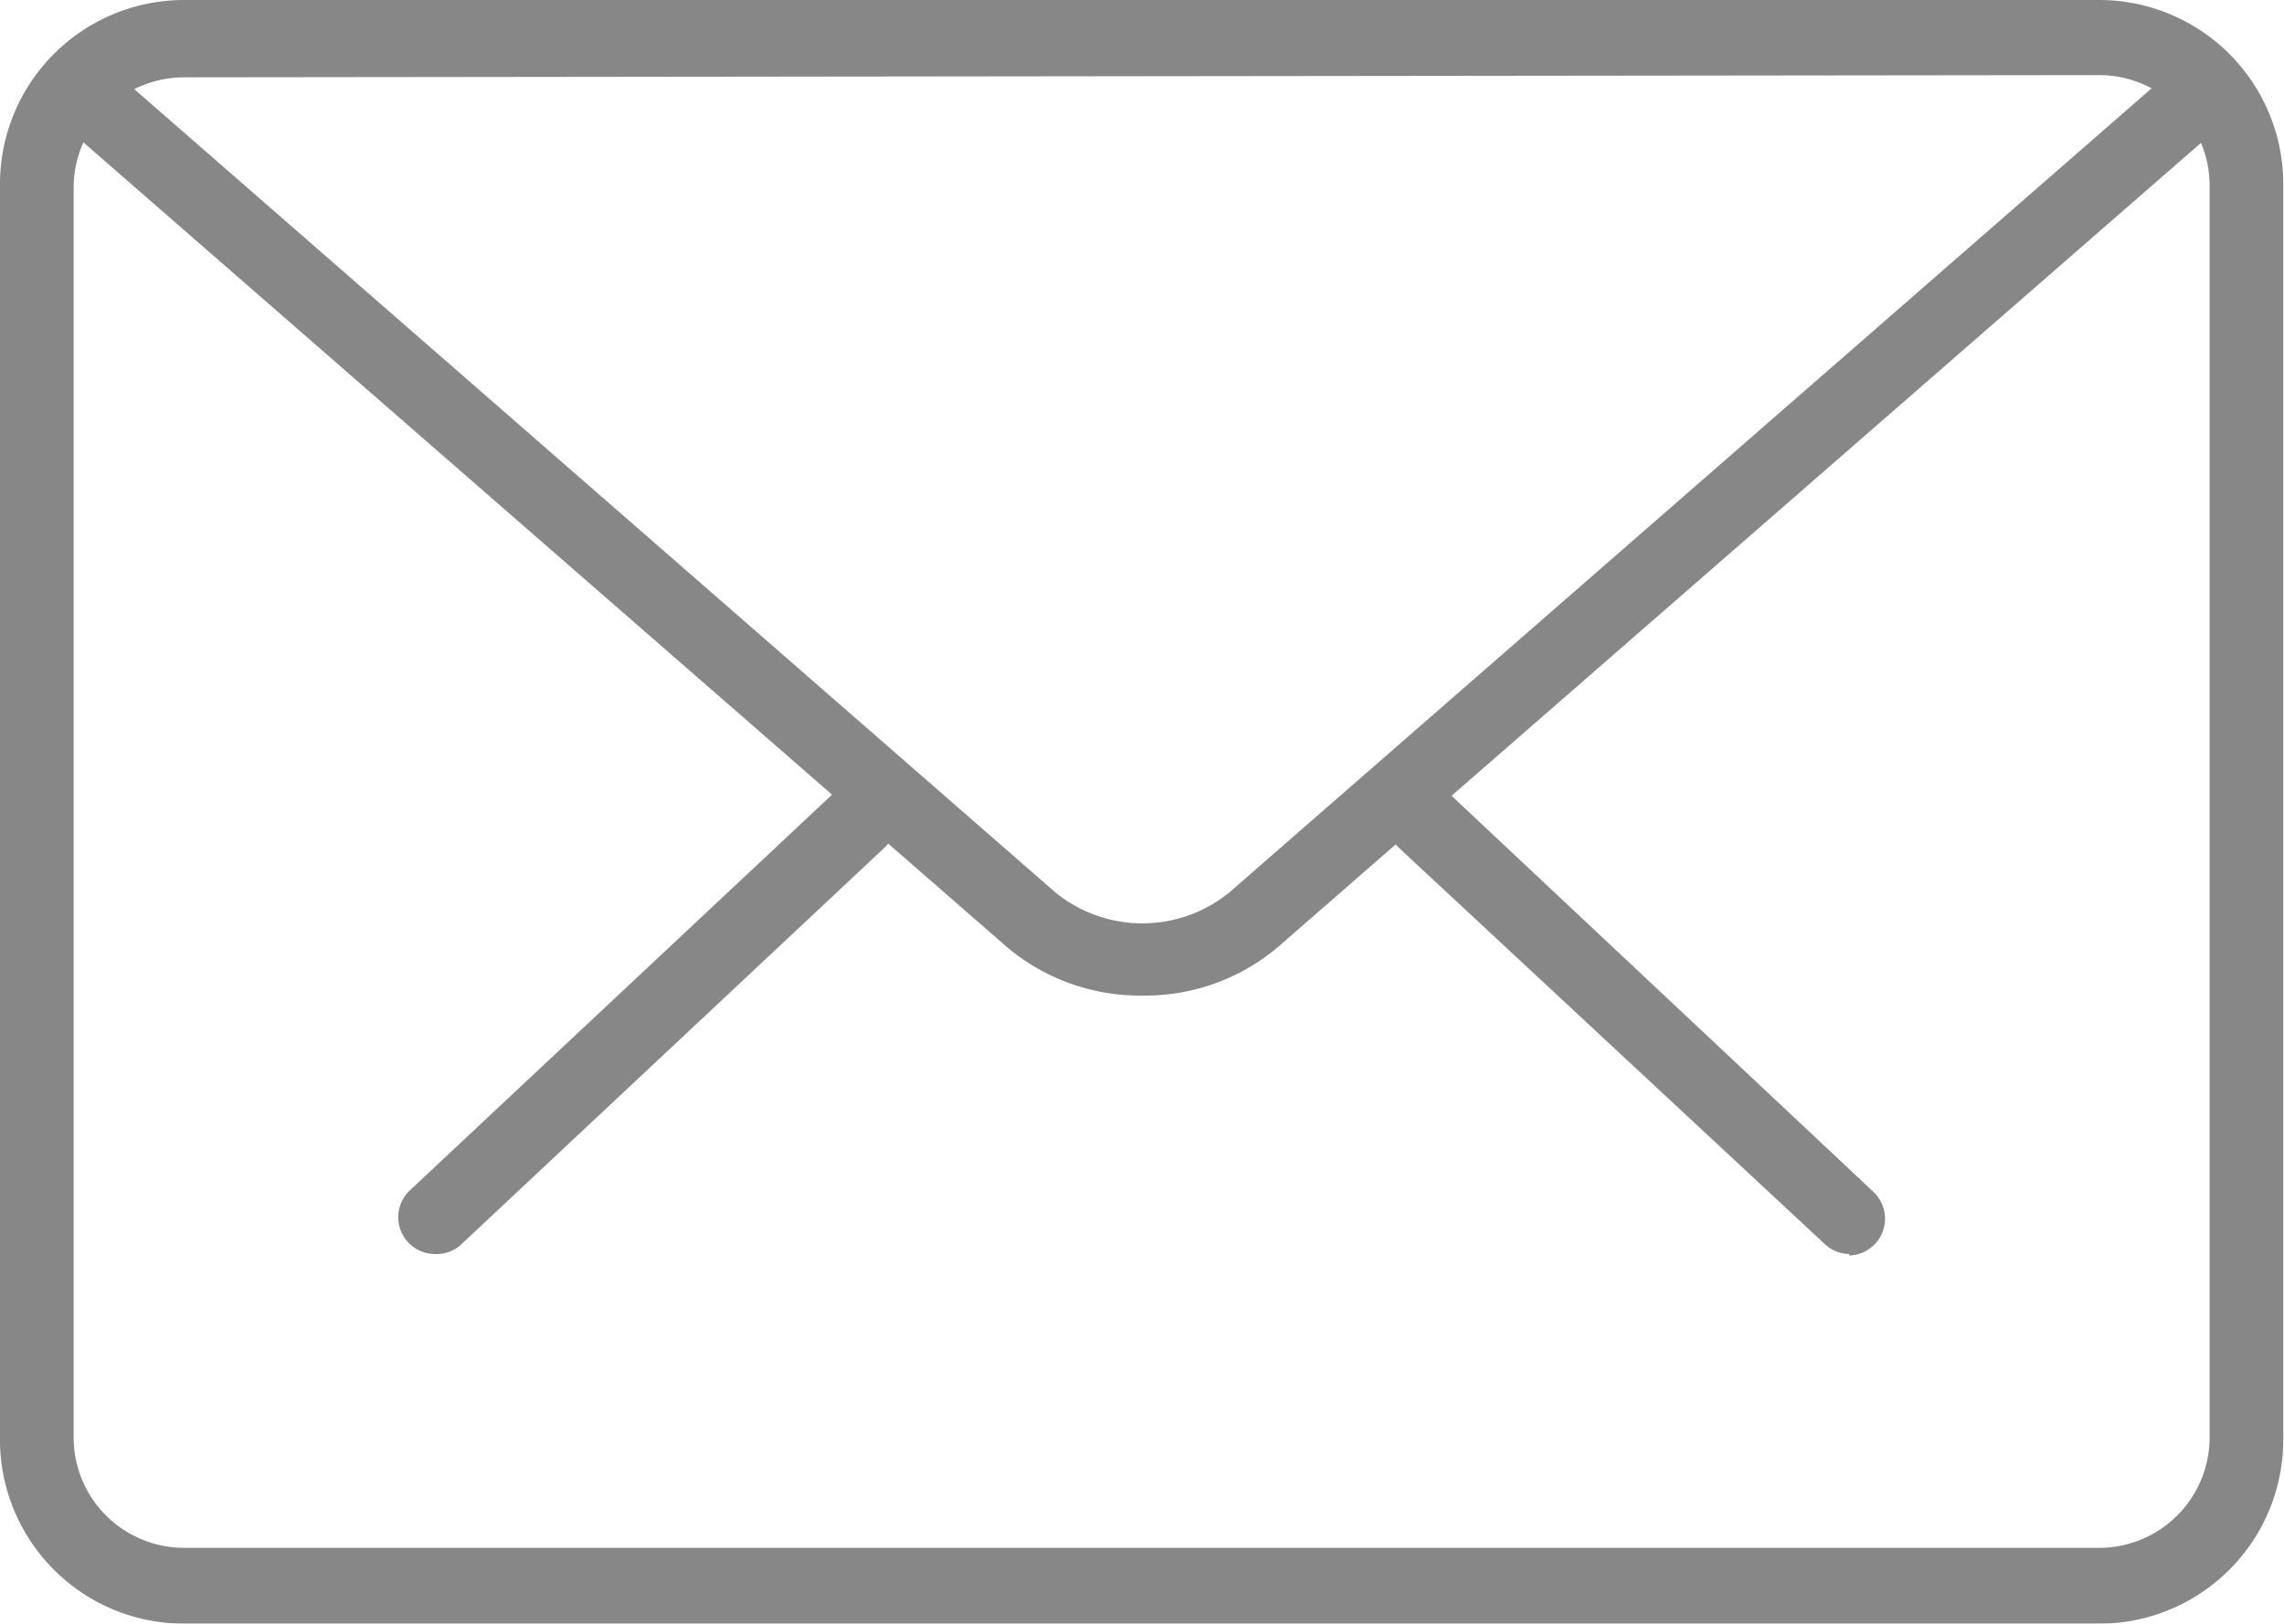<svg xmlns="http://www.w3.org/2000/svg" viewBox="0 0 31.01 22.05">
  <g id="Page-1" style="opacity: 0.472">
    <g id="mail">
      <g id="Group">
        <path id="Shape" d="M25.11,17.51a.5.5,0,0,1-.34-.14L19,12a.5.5,0,1,1,.69-.73l5.75,5.4a.5.5,0,0,1-.34.86Z" transform="translate(0 -0.48)"/>
        <path id="Shape-2" data-name="Shape" d="M5.9,17.51a.5.5,0,0,1-.34-.86l5.76-5.4A.5.5,0,1,1,12,12l-5.76,5.4A.5.5,0,0,1,5.9,17.51Z" transform="translate(0 -0.48)"/>
      </g>
      <path id="Shape-3" data-name="Shape" d="M28.51,22.53H2.5A2.5,2.5,0,0,1,0,20V3A2.5,2.5,0,0,1,2.5.48h26A2.5,2.5,0,0,1,31,3V20A2.5,2.5,0,0,1,28.51,22.53Zm-26-21A1.5,1.5,0,0,0,1,3V20a1.5,1.5,0,0,0,1.5,1.5h26A1.5,1.5,0,0,0,30,20V3a1.5,1.5,0,0,0-1.5-1.5Z" transform="translate(0 -0.48)"/>
      <path id="Shape-4" data-name="Shape" d="M15.51,14a2.8,2.8,0,0,1-1.84-.66L.83,2.15a.5.5,0,1,1,.66-.75L14.33,12.6a1.87,1.87,0,0,0,2.36,0L29.51,1.42a.5.5,0,1,1,.66.75L17.34,13.35A2.79,2.79,0,0,1,15.51,14Z" transform="translate(0 -0.48)"/>
    </g>
  </g>
</svg>
